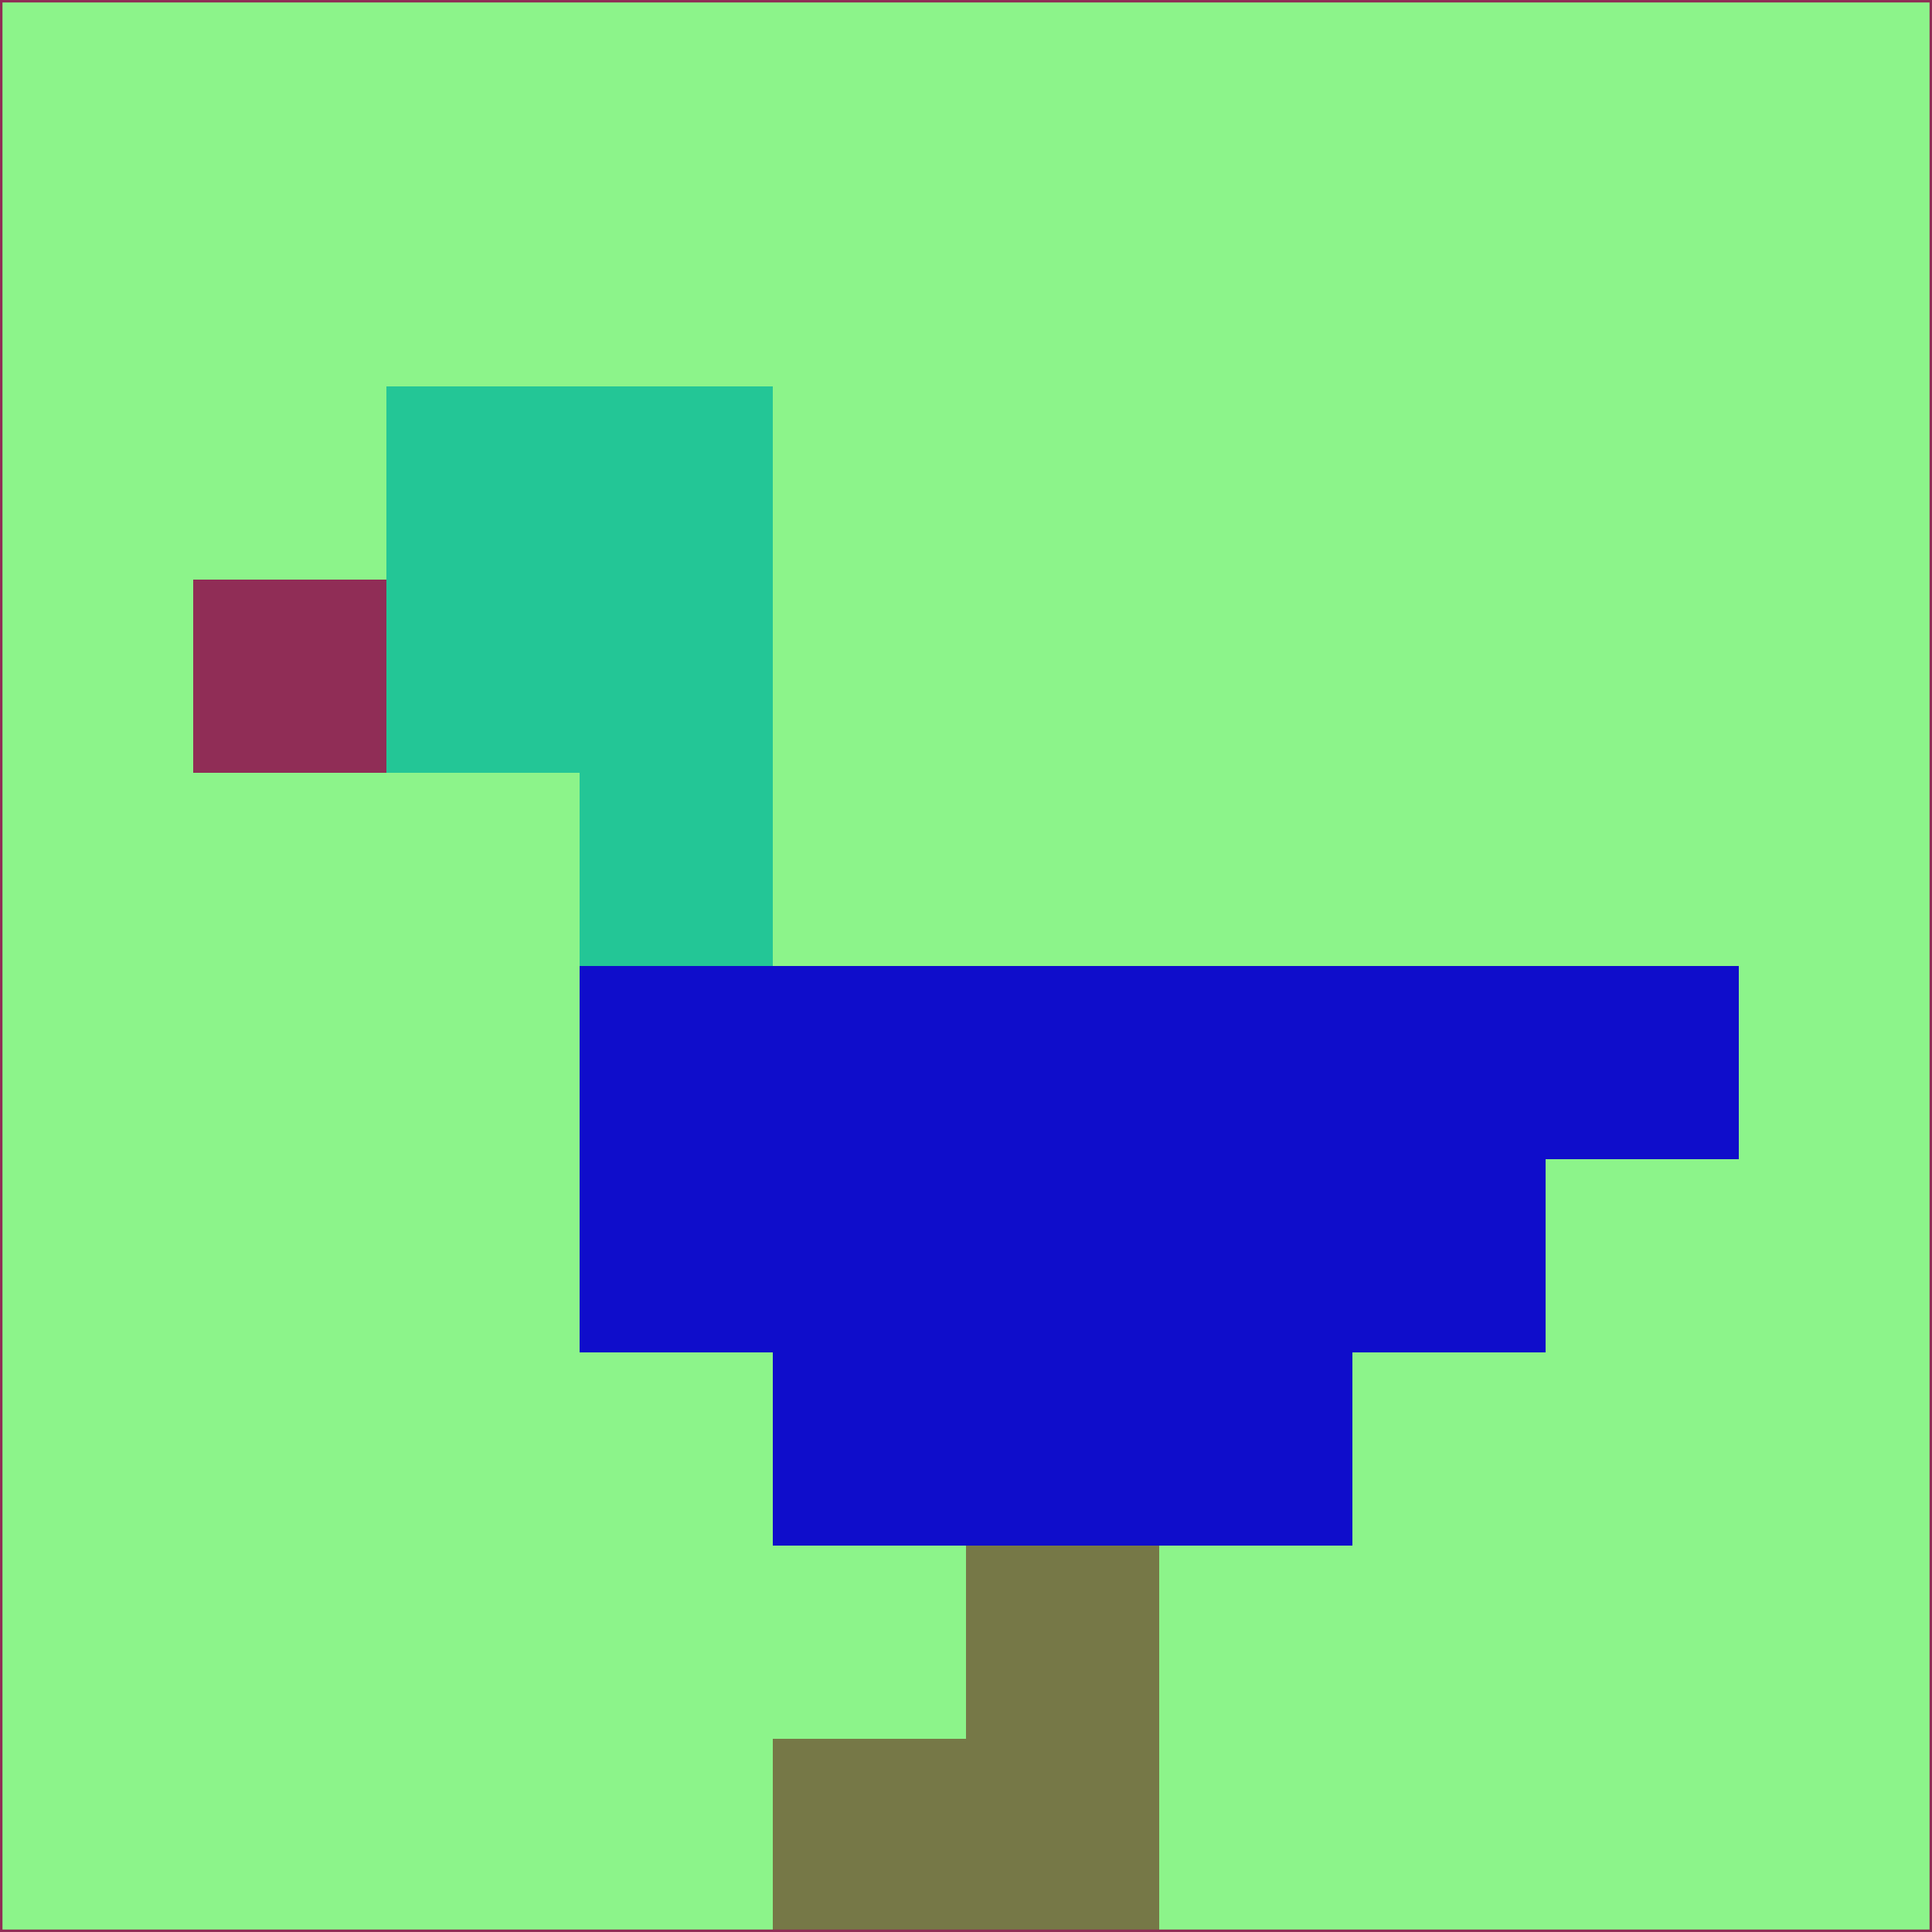 <svg xmlns="http://www.w3.org/2000/svg" version="1.1" width="785" height="785">
  <title>'goose-pfp-694263' by Dmitri Cherniak (Cyberpunk Edition)</title>
  <desc>
    seed=950640
    backgroundColor=#8cf48a
    padding=20
    innerPadding=0
    timeout=500
    dimension=1
    border=false
    Save=function(){return n.handleSave()}
    frame=12

    Rendered at 2024-09-15T22:37:00.501Z
    Generated in 1ms
    Modified for Cyberpunk theme with new color scheme
  </desc>
  <defs/>
  <rect width="100%" height="100%" fill="#8cf48a"/>
  <g>
    <g id="0-0">
      <rect x="0" y="0" height="785" width="785" fill="#8cf48a"/>
      <g>
        <!-- Neon blue -->
        <rect id="0-0-2-2-2-2" x="157" y="157" width="157" height="157" fill="#23c696"/>
        <rect id="0-0-3-2-1-4" x="235.5" y="157" width="78.5" height="314" fill="#23c696"/>
        <!-- Electric purple -->
        <rect id="0-0-4-5-5-1" x="314" y="392.5" width="392.5" height="78.5" fill="#0f0dcb"/>
        <rect id="0-0-3-5-5-2" x="235.5" y="392.5" width="392.5" height="157" fill="#0f0dcb"/>
        <rect id="0-0-4-5-3-3" x="314" y="392.5" width="235.5" height="235.5" fill="#0f0dcb"/>
        <!-- Neon pink -->
        <rect id="0-0-1-3-1-1" x="78.5" y="235.5" width="78.5" height="78.5" fill="#902d56"/>
        <!-- Cyber yellow -->
        <rect id="0-0-5-8-1-2" x="392.5" y="628" width="78.5" height="157" fill="#767847"/>
        <rect id="0-0-4-9-2-1" x="314" y="706.5" width="157" height="78.5" fill="#767847"/>
      </g>
      <rect x="0" y="0" stroke="#902d56" stroke-width="2" height="785" width="785" fill="none"/>
    </g>
  </g>
  <script xmlns=""/>
</svg>